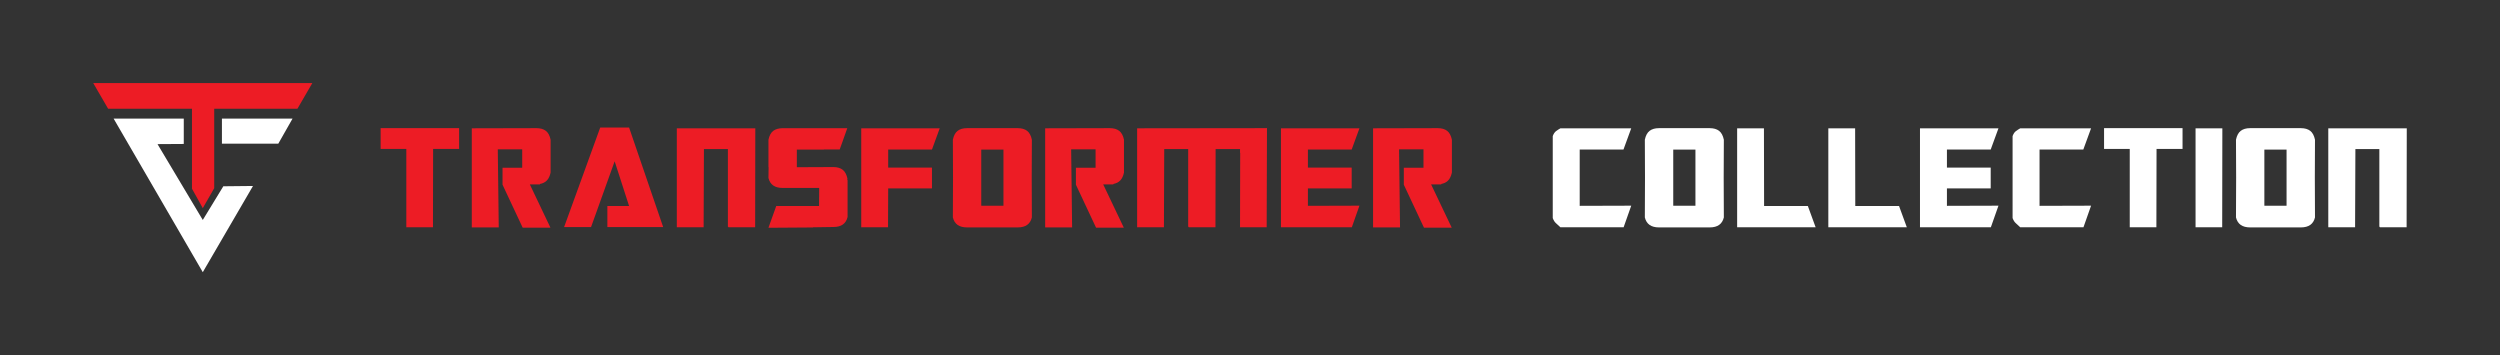<?xml version="1.0" encoding="utf-8"?>
<!-- Generator: Adobe Illustrator 26.2.1, SVG Export Plug-In . SVG Version: 6.00 Build 0)  -->
<svg version="1.0" id="Layer_1" xmlns="http://www.w3.org/2000/svg" xmlns:xlink="http://www.w3.org/1999/xlink" x="0px" y="0px"
	 viewBox="0 0 966.43 137.33" style="enable-background:new 0 0 966.43 137.33;" xml:space="preserve">
<rect x="0" y="0" width="966.43" height="137.33" fill="#333333" stroke="none"/>
<style type="text/css">
	.st0{fill:#ED1C25;}
	.st1{fill:#FFFFFF;}
</style>
<g id="Layer_1_00000016756009426978359960000017238631757967939491_">
	<g>
		<g>
			<polygon class="st0" points="120.74,32.11 36.04,32.11 41.79,42.03 74.21,42.03 74.21,72.94 78.39,80.46 82.81,72.76 
				82.81,42.03 114.98,42.03 			"/>
			<polygon class="st1" points="71.04,55.65 71.04,45.85 43.92,45.85 78.39,105.22 97.8,71.89 86.33,72.01 78.39,85.03 60.89,55.71 
							"/>
			<polygon class="st1" points="85.79,45.85 85.79,55.53 107.59,55.53 113.09,45.85 			"/>
		</g>
		<path class="st0" d="M147.14,49.54h30.34v8.03h-10.05l-0.06,30.28h-10.3V57.57h-9.93L147.14,49.54L147.14,49.54z"/>
		<path class="st0" d="M192.8,87.91h-10.42V69.46l-0.06-0.06l0.06-0.06V49.6l25.01-0.06c1.51,0,2.72,0.35,3.62,1.04
			c0.9,0.7,1.51,1.84,1.84,3.43c0,2.62,0,4.69,0,6.22c0,1.53,0,2.73,0,3.59s0,1.48,0,1.87s0,0.73,0,1.01
			c-0.29,1.35-0.77,2.37-1.44,3.06c-0.67,0.7-1.56,1.14-2.67,1.35v0.18h-3.92l7.97,16.73h-10.73l-7.79-16.61v-6.56h7.6v-7.11h-9.44
			L192.8,87.91z"/>
		<path class="st0" d="M232.03,49.3h11.16l13.18,38.49h-21.58v-8.15h8.4l-5.58-17.29l-9.13,25.44h-10.42L232.03,49.3z"/>
		<path class="st0" d="M291.92,87.85h-10.36v-0.18h-0.18V57.63h-9.26L272,87.85h-10.36V49.6h30.34L291.92,87.85z"/>
		<path class="st0" d="M300.07,79.64h16.55l0.06-6.99h-14.16c-3.03,0-4.84-1.29-5.46-3.86c0-0.65,0.01-1.35,0.03-2.08
			c0.02-0.74,0.03-1.43,0.03-2.08h-0.06v-10.6c0.33-1.59,0.94-2.74,1.84-3.43s2.1-1.04,3.62-1.04h25.01
			c-0.61,1.8-1.16,3.36-1.66,4.69c-0.49,1.33-0.92,2.52-1.29,3.59v-0.06h-6.13v0.06h-10.42v6.8l14.1-0.06
			c1.51,0,2.72,0.35,3.62,1.04c0.9,0.7,1.51,1.84,1.84,3.43c0,0.08-0.01,0.17-0.03,0.28c-0.02,0.1-0.03,0.19-0.03,0.28h0.12v14.28
			c-0.61,2.57-2.43,3.86-5.46,3.86l-7.91,0.12v0.06l-17.22,0.12L300.07,79.64z"/>
		<path class="st0" d="M332.93,49.6h30.34l-3,8.21h-16.92v6.99h16.92v8.03h-16.92l-0.06,15.02h-10.36V49.6z"/>
		<path class="st0" d="M373.81,87.91c-3.02,0-4.84-1.29-5.46-3.86c0.04-5.35,0.06-10.48,0.06-15.39s-0.02-9.79-0.06-14.65
			c0.33-1.59,0.94-2.74,1.84-3.43s2.1-1.04,3.62-1.04h19.62c1.51,0,2.72,0.35,3.62,1.04c0.9,0.7,1.51,1.84,1.84,3.43
			c-0.04,4.86-0.06,9.75-0.06,14.65s0.02,10.03,0.06,15.39c-0.61,2.57-2.43,3.86-5.46,3.86H373.81z M379.33,79.52h8.58v-21.7h-8.58
			V79.52z"/>
		<path class="st0" d="M414.45,87.91h-10.42V69.46l-0.06-0.06l0.06-0.06V49.6l25.01-0.06c1.51,0,2.72,0.35,3.62,1.04
			c0.9,0.7,1.51,1.84,1.84,3.43c0,2.62,0,4.69,0,6.22c0,1.53,0,2.73,0,3.59s0,1.48,0,1.87s0,0.73,0,1.01
			c-0.29,1.35-0.77,2.37-1.44,3.06c-0.67,0.7-1.56,1.14-2.67,1.35v0.18h-3.92l7.97,16.73h-10.73l-7.79-16.61v-6.56h7.6v-7.11h-9.44
			L414.45,87.91z"/>
		<path class="st0" d="M469.86,87.85H459.5v-0.18h-0.18V57.63h-9.26l-0.12,30.22h-10.36V49.6l50.08-0.06l0.12-0.12h0.06l-0.06,0.18
			l-0.12,38.25h-10.3l0.06-28.75h-0.06v-1.47h-9.44L469.86,87.85z"/>
		<path class="st0" d="M495.18,49.6h30.34l-3,8.21H505.6v6.99h16.92v8.03H505.6v6.74l19.92-0.06l-2.94,8.34h-27.4L495.18,49.6
			L495.18,49.6z"/>
		<path class="st0" d="M541.21,87.91h-10.42V69.46l-0.06-0.06l0.06-0.06V49.6l25.01-0.06c1.51,0,2.72,0.35,3.62,1.04
			c0.9,0.7,1.51,1.84,1.84,3.43c0,2.62,0,4.69,0,6.22c0,1.53,0,2.73,0,3.59s0,1.48,0,1.87s0,0.73,0,1.01
			c-0.29,1.35-0.77,2.37-1.44,3.06c-0.67,0.7-1.56,1.14-2.67,1.35v0.18h-3.92l7.97,16.73h-10.73l-7.79-16.61v-6.56h7.6v-7.11h-9.44
			L541.21,87.91z"/>
		<path class="st1" d="M630.59,49.6l-3,8.21h-16.92v21.76l19.92-0.06l-2.94,8.34h-24.46c-0.57-0.57-1.12-1.08-1.65-1.53
			s-0.96-1.12-1.29-2.02V52.61c0.33-0.9,0.76-1.54,1.29-1.93c0.53-0.39,1.08-0.75,1.65-1.07h27.4V49.6z"/>
		<path class="st1" d="M641.31,87.91c-3.02,0-4.84-1.29-5.46-3.86c0.04-5.35,0.06-10.48,0.06-15.39s-0.02-9.79-0.06-14.65
			c0.33-1.59,0.94-2.74,1.84-3.43s2.1-1.04,3.62-1.04h19.62c1.51,0,2.72,0.35,3.62,1.04c0.9,0.7,1.51,1.84,1.84,3.43
			c-0.04,4.86-0.06,9.75-0.06,14.65s0.02,10.03,0.06,15.39c-0.61,2.57-2.43,3.86-5.46,3.86H641.31z M646.83,79.52h8.58v-21.7h-8.58
			V79.52z"/>
		<path class="st1" d="M681.95,79.64h16.92l3,8.21h-30.34V49.6h10.36L681.95,79.64z"/>
		<path class="st1" d="M717.2,79.64h16.92l3,8.21h-30.34V49.6h10.36L717.2,79.64z"/>
		<path class="st1" d="M742.21,49.6h30.34l-3,8.21h-16.92v6.99h16.92v8.03h-16.92v6.74l19.92-0.06l-2.94,8.34h-27.4V49.6z"/>
		<path class="st1" d="M808.35,49.6l-3,8.21h-16.92v21.76l19.92-0.06l-2.94,8.34h-24.46c-0.57-0.57-1.12-1.08-1.65-1.53
			s-0.96-1.12-1.29-2.02V52.61c0.33-0.9,0.76-1.54,1.29-1.93c0.53-0.39,1.08-0.75,1.65-1.07h27.4V49.6z"/>
		<path class="st1" d="M813.37,49.54h30.34v8.03h-10.05l-0.06,30.28h-10.3V57.57h-9.93L813.37,49.54L813.37,49.54z"/>
		<path class="st1" d="M859.04,87.85h-10.3V49.6h10.36L859.04,87.85z"/>
		<path class="st1" d="M869.83,87.91c-3.02,0-4.84-1.29-5.46-3.86c0.04-5.35,0.06-10.48,0.06-15.39s-0.02-9.79-0.06-14.65
			c0.33-1.59,0.94-2.74,1.84-3.43s2.1-1.04,3.62-1.04h19.62c1.51,0,2.72,0.35,3.62,1.04c0.9,0.7,1.51,1.84,1.84,3.43
			c-0.04,4.86-0.06,9.75-0.06,14.65s0.02,10.03,0.06,15.39c-0.61,2.57-2.43,3.86-5.46,3.86H869.83z M875.34,79.52h8.58v-21.7h-8.58
			V79.52z"/>
		<path class="st1" d="M930.33,87.85h-10.36v-0.18h-0.18V57.63h-9.26l-0.12,30.22h-10.36V49.6h30.34L930.33,87.85z"/>
	</g>
</g>
<g id="Layer_2_00000008834428899633028400000015809518447492216452_">
</g>
</svg>
